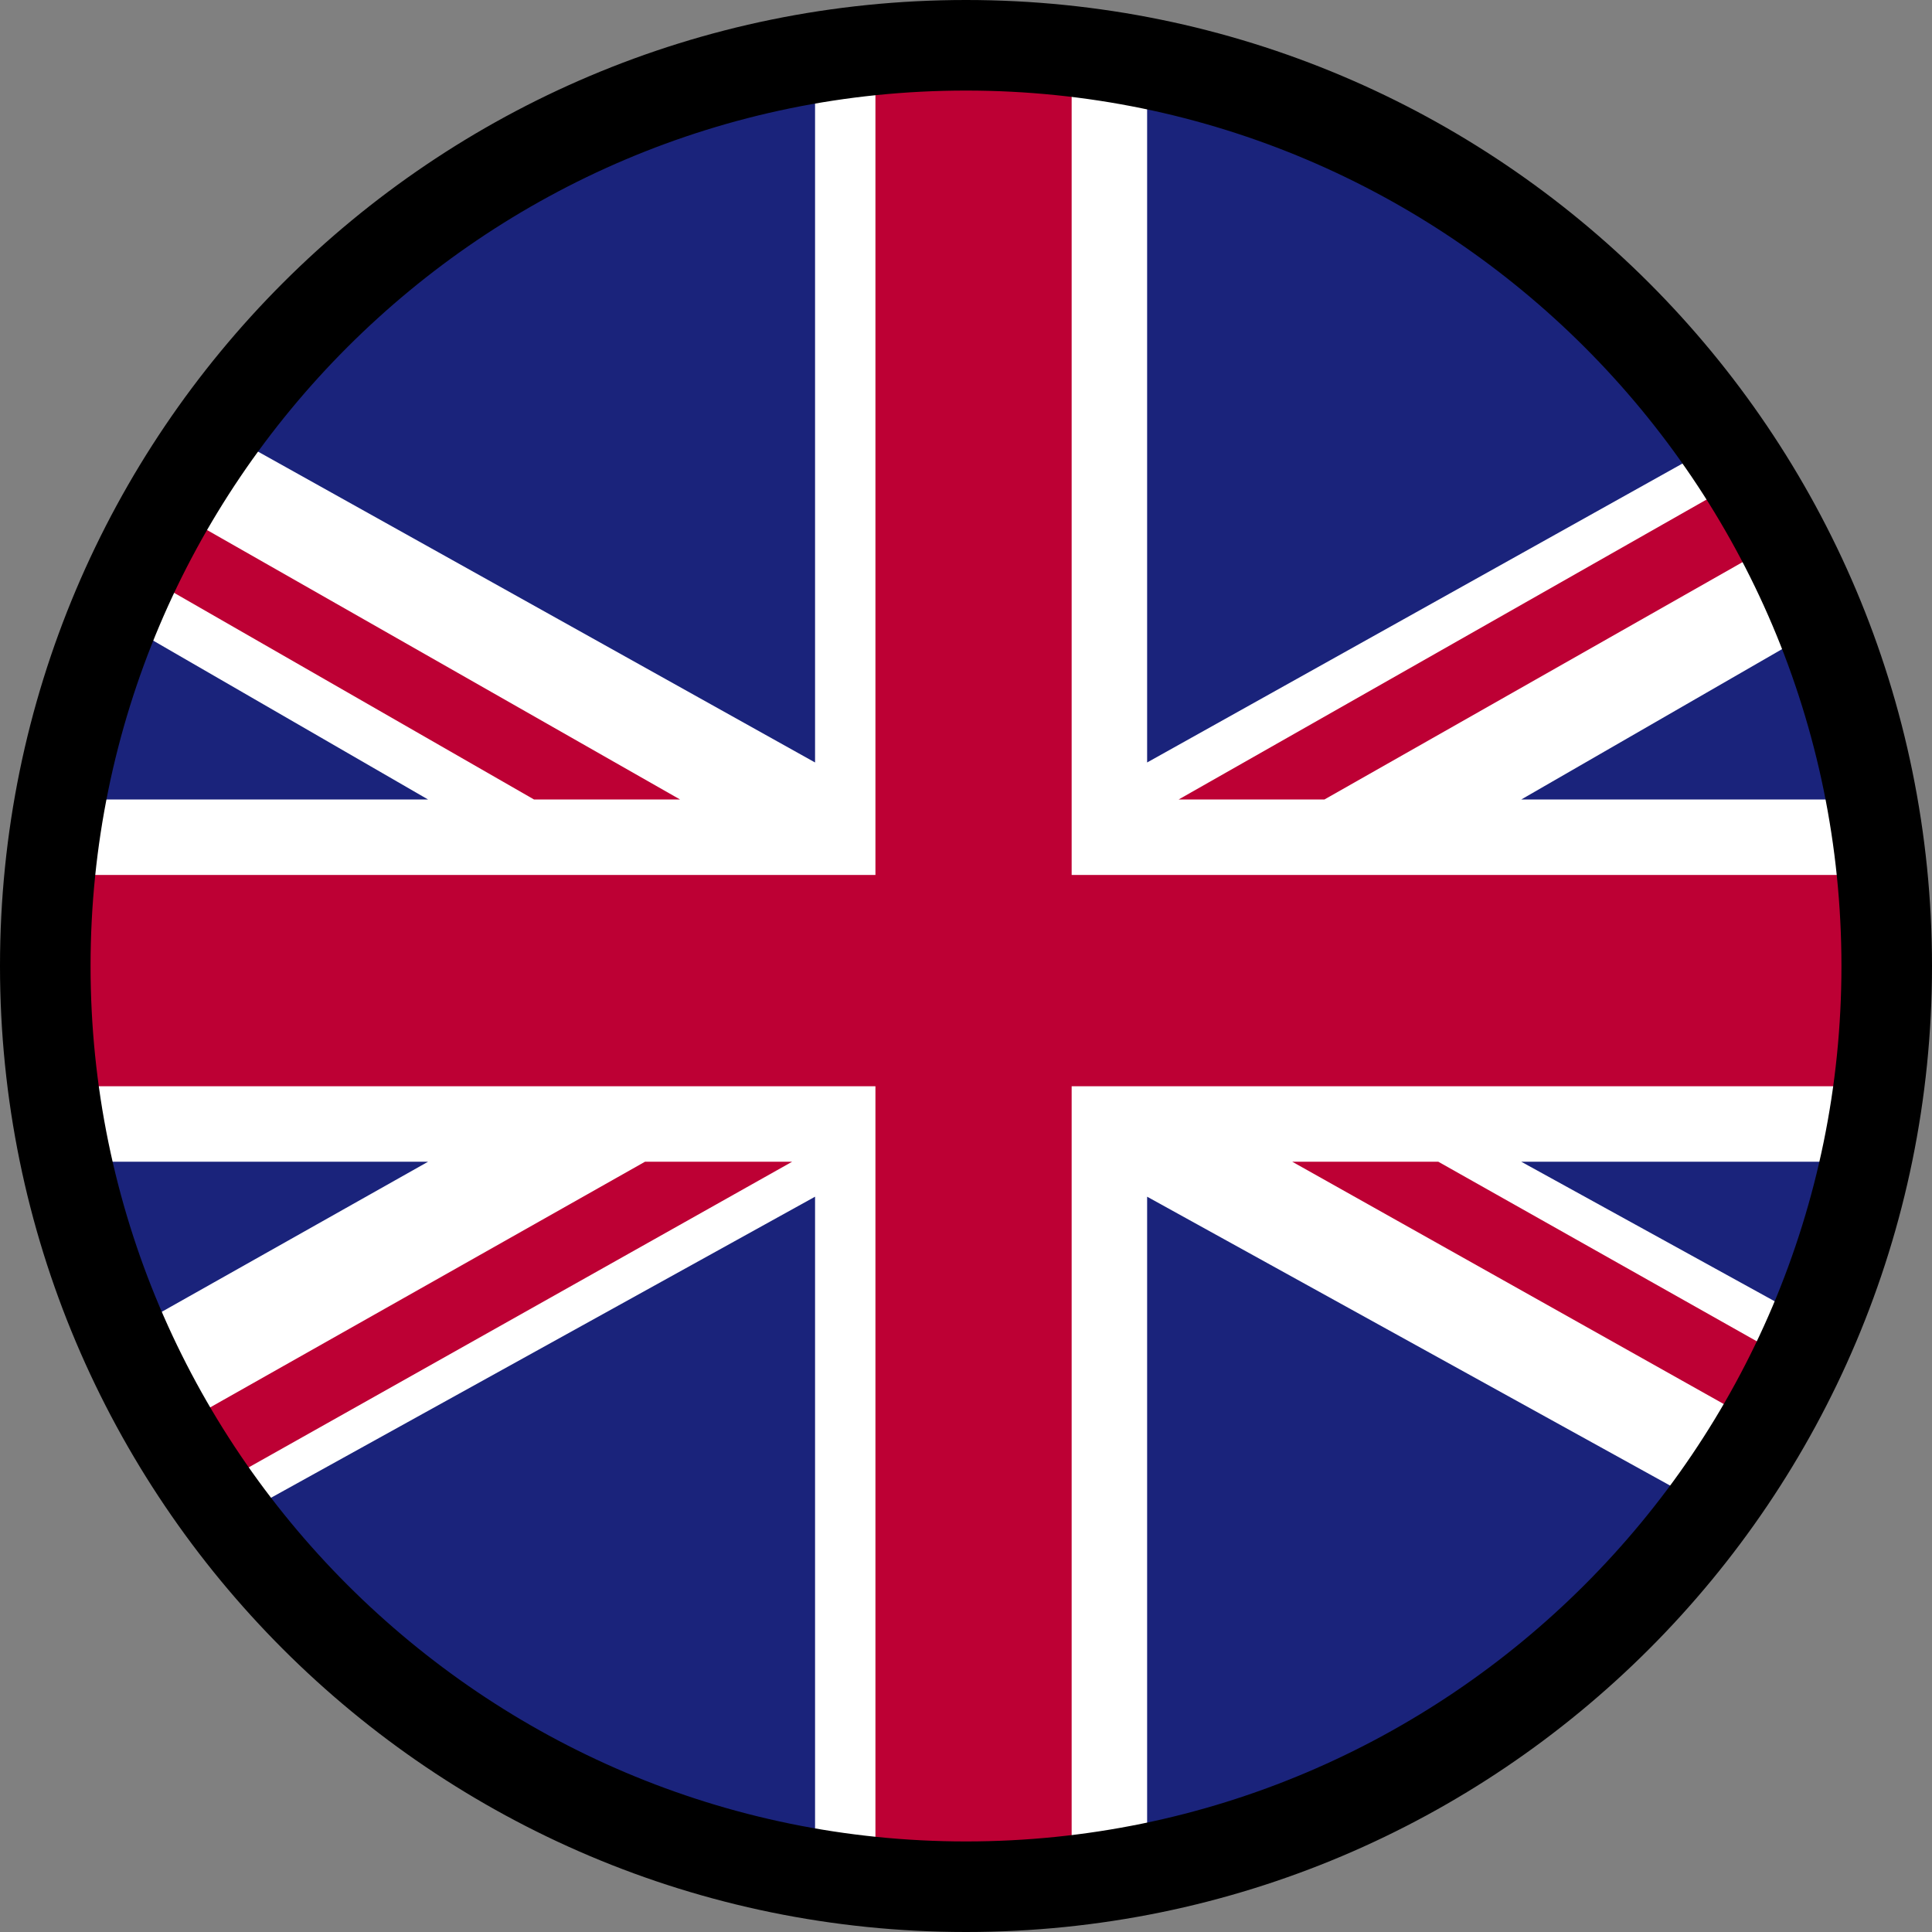 <?xml version="1.0" encoding="iso-8859-1"?>
<!-- Generator: Adobe Illustrator 20.0.0, SVG Export Plug-In . SVG Version: 6.00 Build 0)  -->
<svg version="1.1" xmlns="http://www.w3.org/2000/svg" xmlns:xlink="http://www.w3.org/1999/xlink" x="0px" y="0px"
	 viewBox="0 0 32 32" style="enable-background:new 0 0 32 32;" xml:space="preserve" width="32px" height="32px" fillColor="#e6e6e6">
<rect x="0" y="0" width="32" height="32" fill="#808080" stroke="none"/>
<g id="GreatBritain">
	<g>
		<defs>
			<circle id="SVGID_1_" cx="16" cy="16" r="15.5"/>
		</defs>
		<use xlink:href="#SVGID_1_"  style="overflow:visible;fill:#FFFFFF;"/>
		<clipPath id="SVGID_2_">
			<use xlink:href="#SVGID_1_"  style="overflow:visible;"/>
		</clipPath>
		<g style="clip-path:url(#SVGID_2_);">
			<defs>
				<rect id="SVGID_3_" x="-1.5" y="-0.008" width="35" height="32"/>
			</defs>
			<clipPath id="SVGID_4_">
				<use xlink:href="#SVGID_3_"  style="overflow:visible;"/>
			</clipPath>
			<polygon style="clip-path:url(#SVGID_4_);fill:#BD0034;" points="21.937,13.242 33.5,6.678 33.5,5.742 32.723,5.742 
				19.522,13.242 			"/>
			<polygon style="clip-path:url(#SVGID_4_);fill:#BD0034;" points="21.404,19.242 33.5,26.034 33.5,24.698 23.823,19.242 			"/>
			<polygon style="clip-path:url(#SVGID_4_);fill:#BD0034;" points="-1.5,7.302 8.845,13.242 11.264,13.242 -1.5,5.971 			"/>
			<polygon style="clip-path:url(#SVGID_4_);fill:#BD0034;" points="10.683,19.242 -1.5,26.125 -1.5,26.242 0.674,26.242 
				13.12,19.242 			"/>
			<polygon style="clip-path:url(#SVGID_4_);fill:#1A237B;" points="31.242,5.793 19,-6.317 19,12.629 			"/>
			<polygon style="clip-path:url(#SVGID_4_);fill:#1A237B;" points="13.5,-6.317 1.25,5.793 13.5,12.629 			"/>
			<polygon style="clip-path:url(#SVGID_4_);fill:#1A237B;" points="33.5,13.242 33.5,8.455 25.197,13.242 			"/>
			<polygon style="clip-path:url(#SVGID_4_);fill:#1A237B;" points="33.5,23.814 33.5,19.242 25.197,19.242 			"/>
			<polygon style="clip-path:url(#SVGID_4_);fill:#1A237B;" points="1.96,26.207 13.5,35.895 13.5,19.821 			"/>
			<polygon style="clip-path:url(#SVGID_4_);fill:#1A237B;" points="19,35.895 30.561,26.207 19,19.821 			"/>
			<polygon style="clip-path:url(#SVGID_4_);fill:#1A237B;" points="-1.5,19.242 -1.5,24.083 7.09,19.242 			"/>
			<polygon style="clip-path:url(#SVGID_4_);fill:#1A237B;" points="-1.5,13.242 7.09,13.242 -1.5,8.277 			"/>
			<polygon style="clip-path:url(#SVGID_4_);fill:#BD0034;" points="14.5,-6.258 14.5,14.492 -1.5,14.492 -1.5,17.992 14.5,17.992 
				14.5,35.992 17.75,35.992 17.75,17.992 33.5,17.992 33.5,14.492 17.75,14.492 17.75,-6.258 			"/>
		</g>
	</g>
	<g>
		<path d="M16,1.5c7.995,0,14.5,6.505,14.5,14.5S23.995,30.5,16,30.5S1.5,23.995,1.5,16S8.005,1.5,16,1.5 M16,0
			C7.163,0,0,7.163,0,16s7.163,16,16,16s16-7.163,16-16S24.837,0,16,0L16,0z"/>
	</g>
</g>
<g id="Ebene_1">
</g>
</svg>
